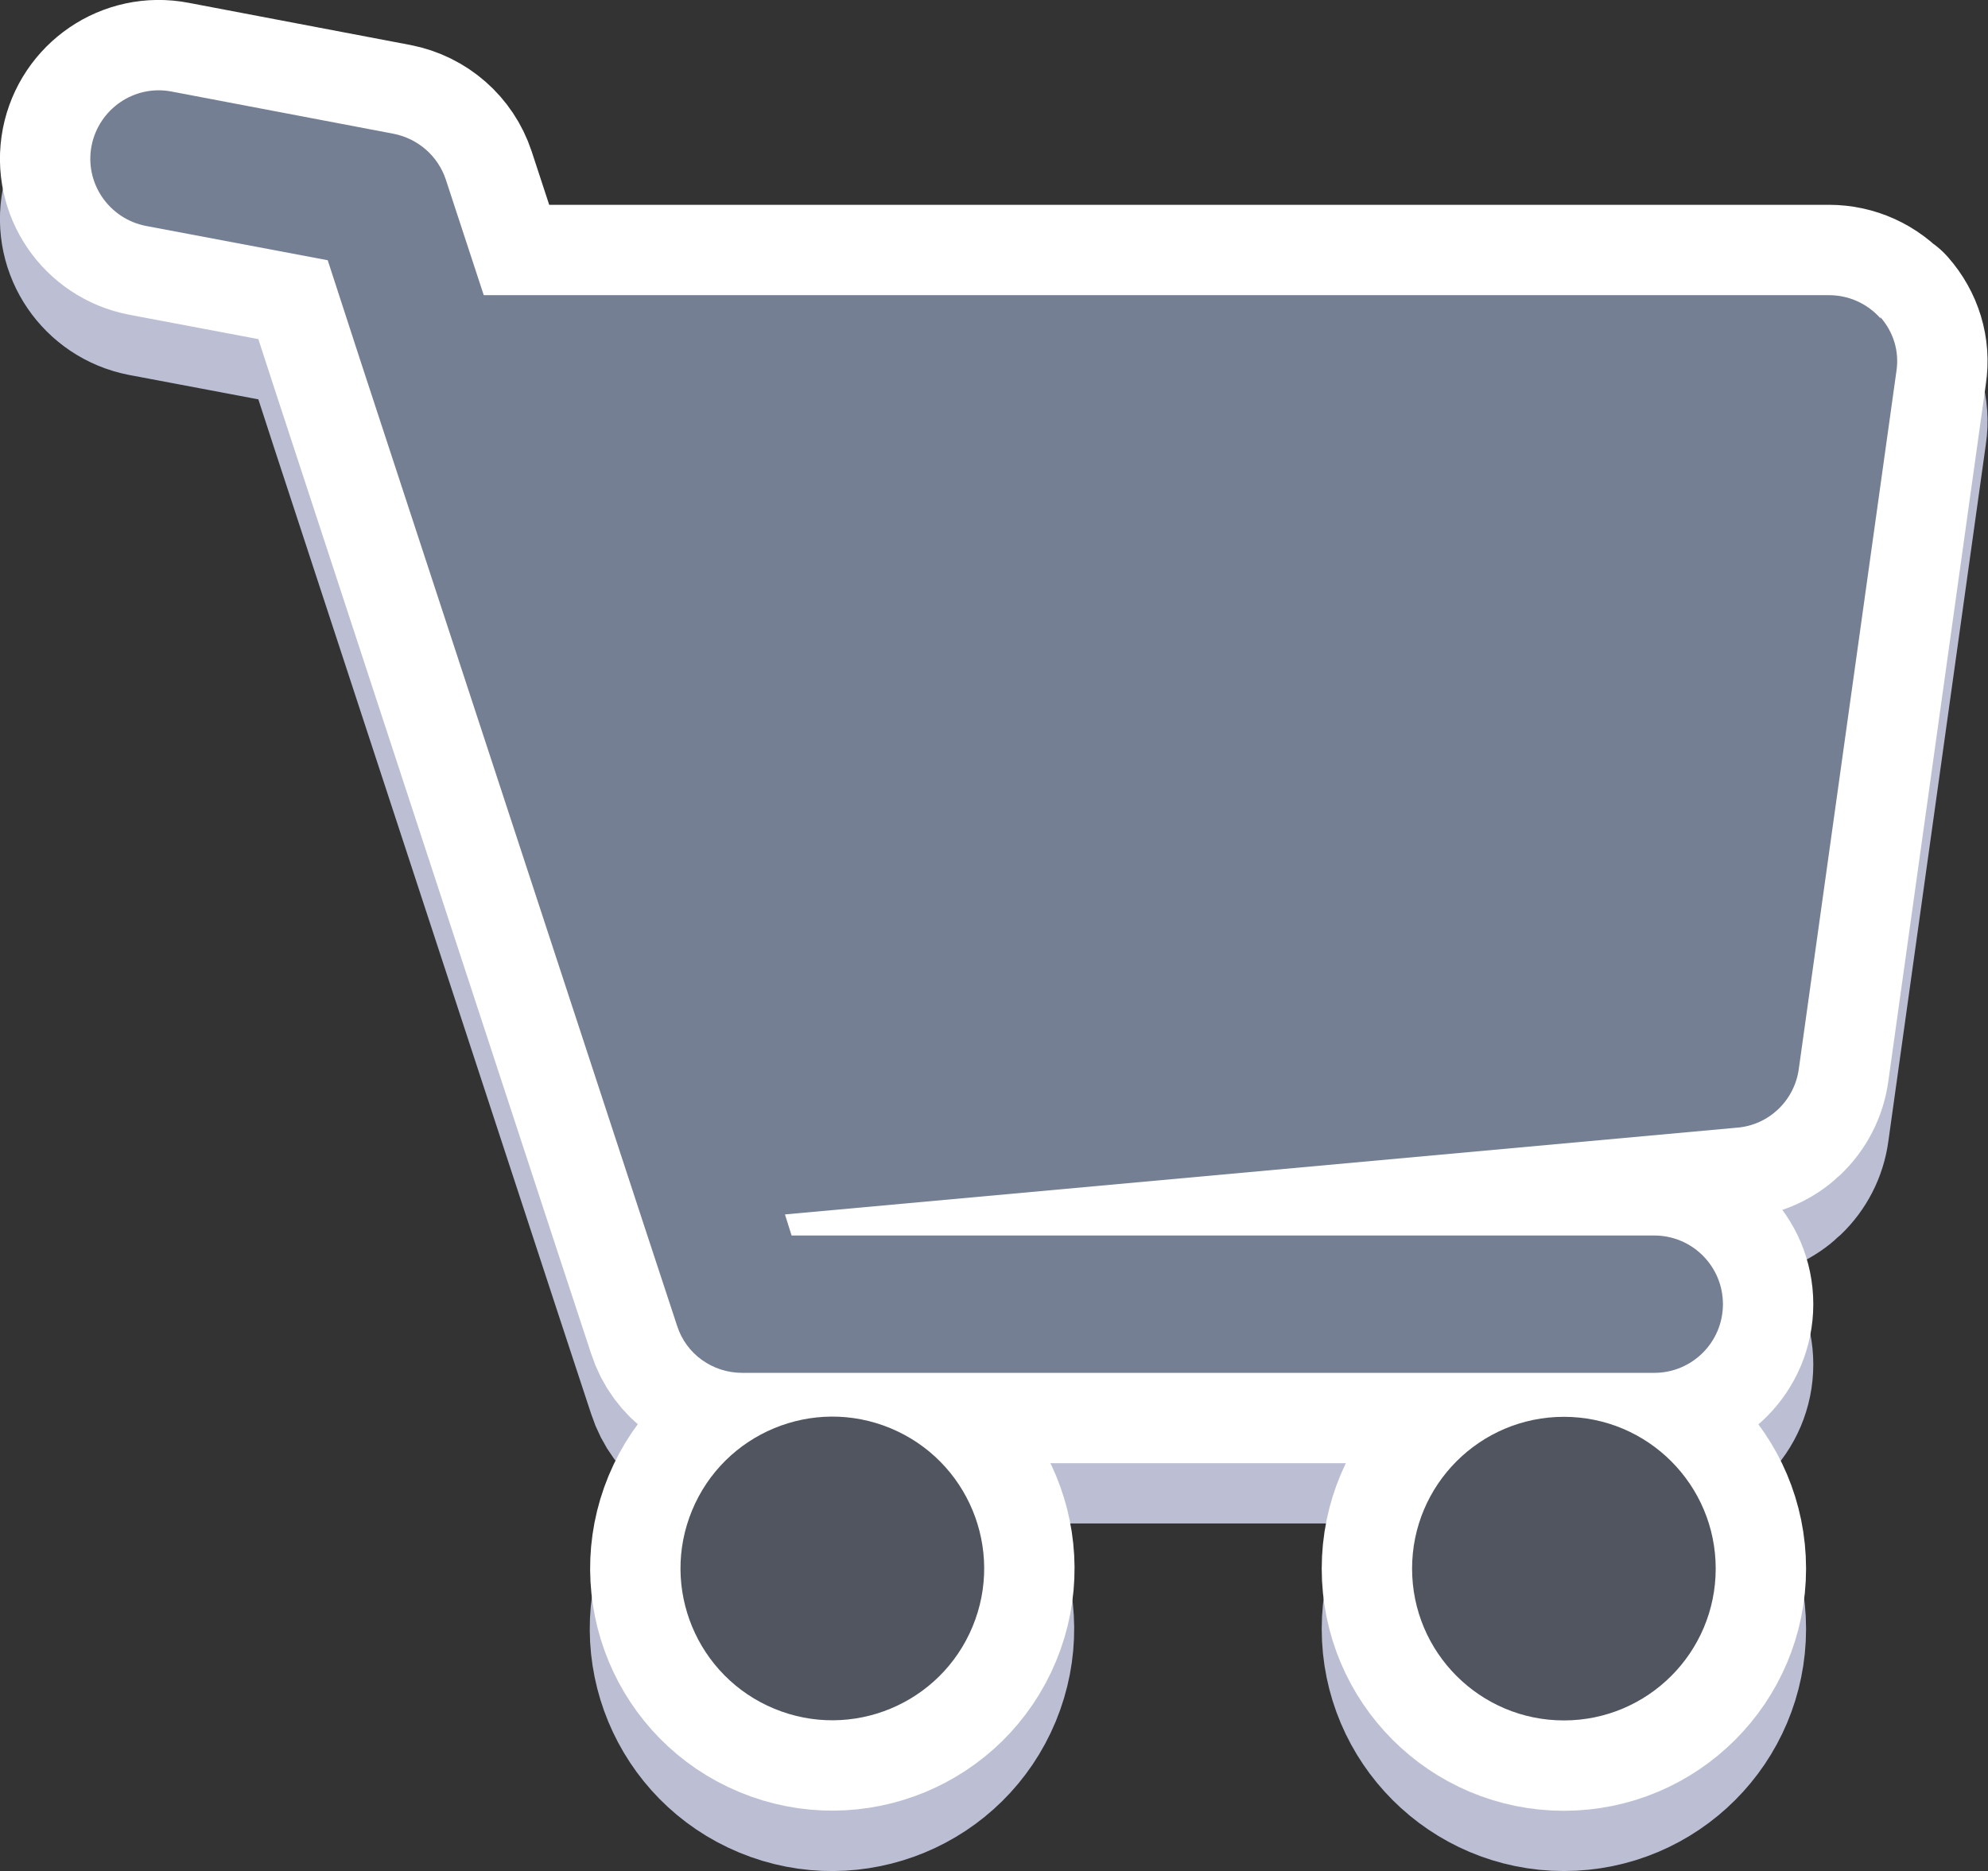 <?xml version="1.0" encoding="UTF-8"?>
<svg id="Layer_2" data-name="Layer 2" xmlns="http://www.w3.org/2000/svg" width="330" height="310.6" viewBox="0 0 330 310.6">
  <rect x="0" y="0" width="330" height="310.6" fill="#333333" stroke="none"/>
  <defs>
    <style>
      .cls-1 {
        fill: #bcbfd3;
        stroke: #bcbfd3;
      }

      .cls-1, .cls-2 {
        stroke-linecap: round;
        stroke-linejoin: round;
        stroke-width: 30px;
      }

      .cls-3 {
        fill: #747f93;
      }

      .cls-2 {
        fill: #fff;
        stroke: #fff;
      }

      .cls-4 {
        fill: #50555f;
      }
    </style>
  </defs>
  <g id="Grouped">
    <g>
      <g>
        <path class="cls-1" d="m312.2,62.9c-2.2-2.5-5.3-3.9-8.6-3.9H80.3l-6.3-19.2c-1.3-3.9-4.6-6.8-8.7-7.6l-36.8-7c-6.2-1.2-12.1,2.9-13.3,9-1.2,6.2,2.9,12.1,9,13.3l30.2,5.7,5.4,16.6,47.2,143.9,5.4,16.4c1.5,4.7,5.9,7.8,10.8,7.8h151.4c6.3,0,11.4-5.1,11.4-11.4s-5.1-11.4-11.4-11.4h-143.2l-1.1-3.5,158-14.4c5.3-.4,9.6-4.5,10.3-9.8l16.2-115.8c.5-3.3-.5-6.5-2.7-9Z"/>
        <circle class="cls-1" cx="138.2" cy="270.4" r="25.2" transform="translate(-164.6 294.6) rotate(-67.5)"/>
        <circle class="cls-1" cx="259.6" cy="270.4" r="25.2"/>
      </g>
      <g>
        <path class="cls-2" d="m312.2,52.9c-2.2-2.5-5.3-3.9-8.6-3.9H80.3l-6.3-19.2c-1.3-3.9-4.6-6.8-8.7-7.6l-36.8-7c-6.2-1.2-12.1,2.9-13.3,9-1.2,6.2,2.9,12.1,9,13.3l30.2,5.7,5.4,16.6,47.2,143.9,5.4,16.4c1.5,4.7,5.9,7.8,10.8,7.8h151.4c6.3,0,11.4-5.1,11.4-11.4s-5.1-11.4-11.4-11.4h-143.2l-1.1-3.5,158-14.4c5.3-.4,9.6-4.5,10.3-9.8l16.2-115.8c.5-3.3-.5-6.5-2.7-9Z"/>
        <circle class="cls-2" cx="138.2" cy="260.4" r="25.2" transform="translate(-155.3 288.4) rotate(-67.5)"/>
        <circle class="cls-2" cx="259.6" cy="260.4" r="25.2"/>
      </g>
      <g>
        <path class="cls-3" d="m312.2,52.9c-2.2-2.5-5.3-3.9-8.6-3.9H80.3l-6.3-19.2c-1.3-3.9-4.6-6.8-8.7-7.6l-36.8-7c-6.2-1.2-12.1,2.9-13.3,9-1.2,6.2,2.9,12.1,9,13.3l30.2,5.7,5.4,16.6,47.2,143.9,5.4,16.4c1.5,4.7,5.9,7.8,10.8,7.8h151.4c6.3,0,11.4-5.1,11.4-11.4s-5.1-11.4-11.4-11.4h-143.2l-1.1-3.5,158-14.4c5.3-.4,9.6-4.5,10.3-9.8l16.2-115.8c.5-3.3-.5-6.5-2.7-9Z"/>
        <circle class="cls-4" cx="138.2" cy="260.4" r="25.2" transform="translate(-155.3 288.4) rotate(-67.5)"/>
        <circle class="cls-4" cx="259.6" cy="260.4" r="25.2"/>
      </g>
    </g>
  </g>
</svg>